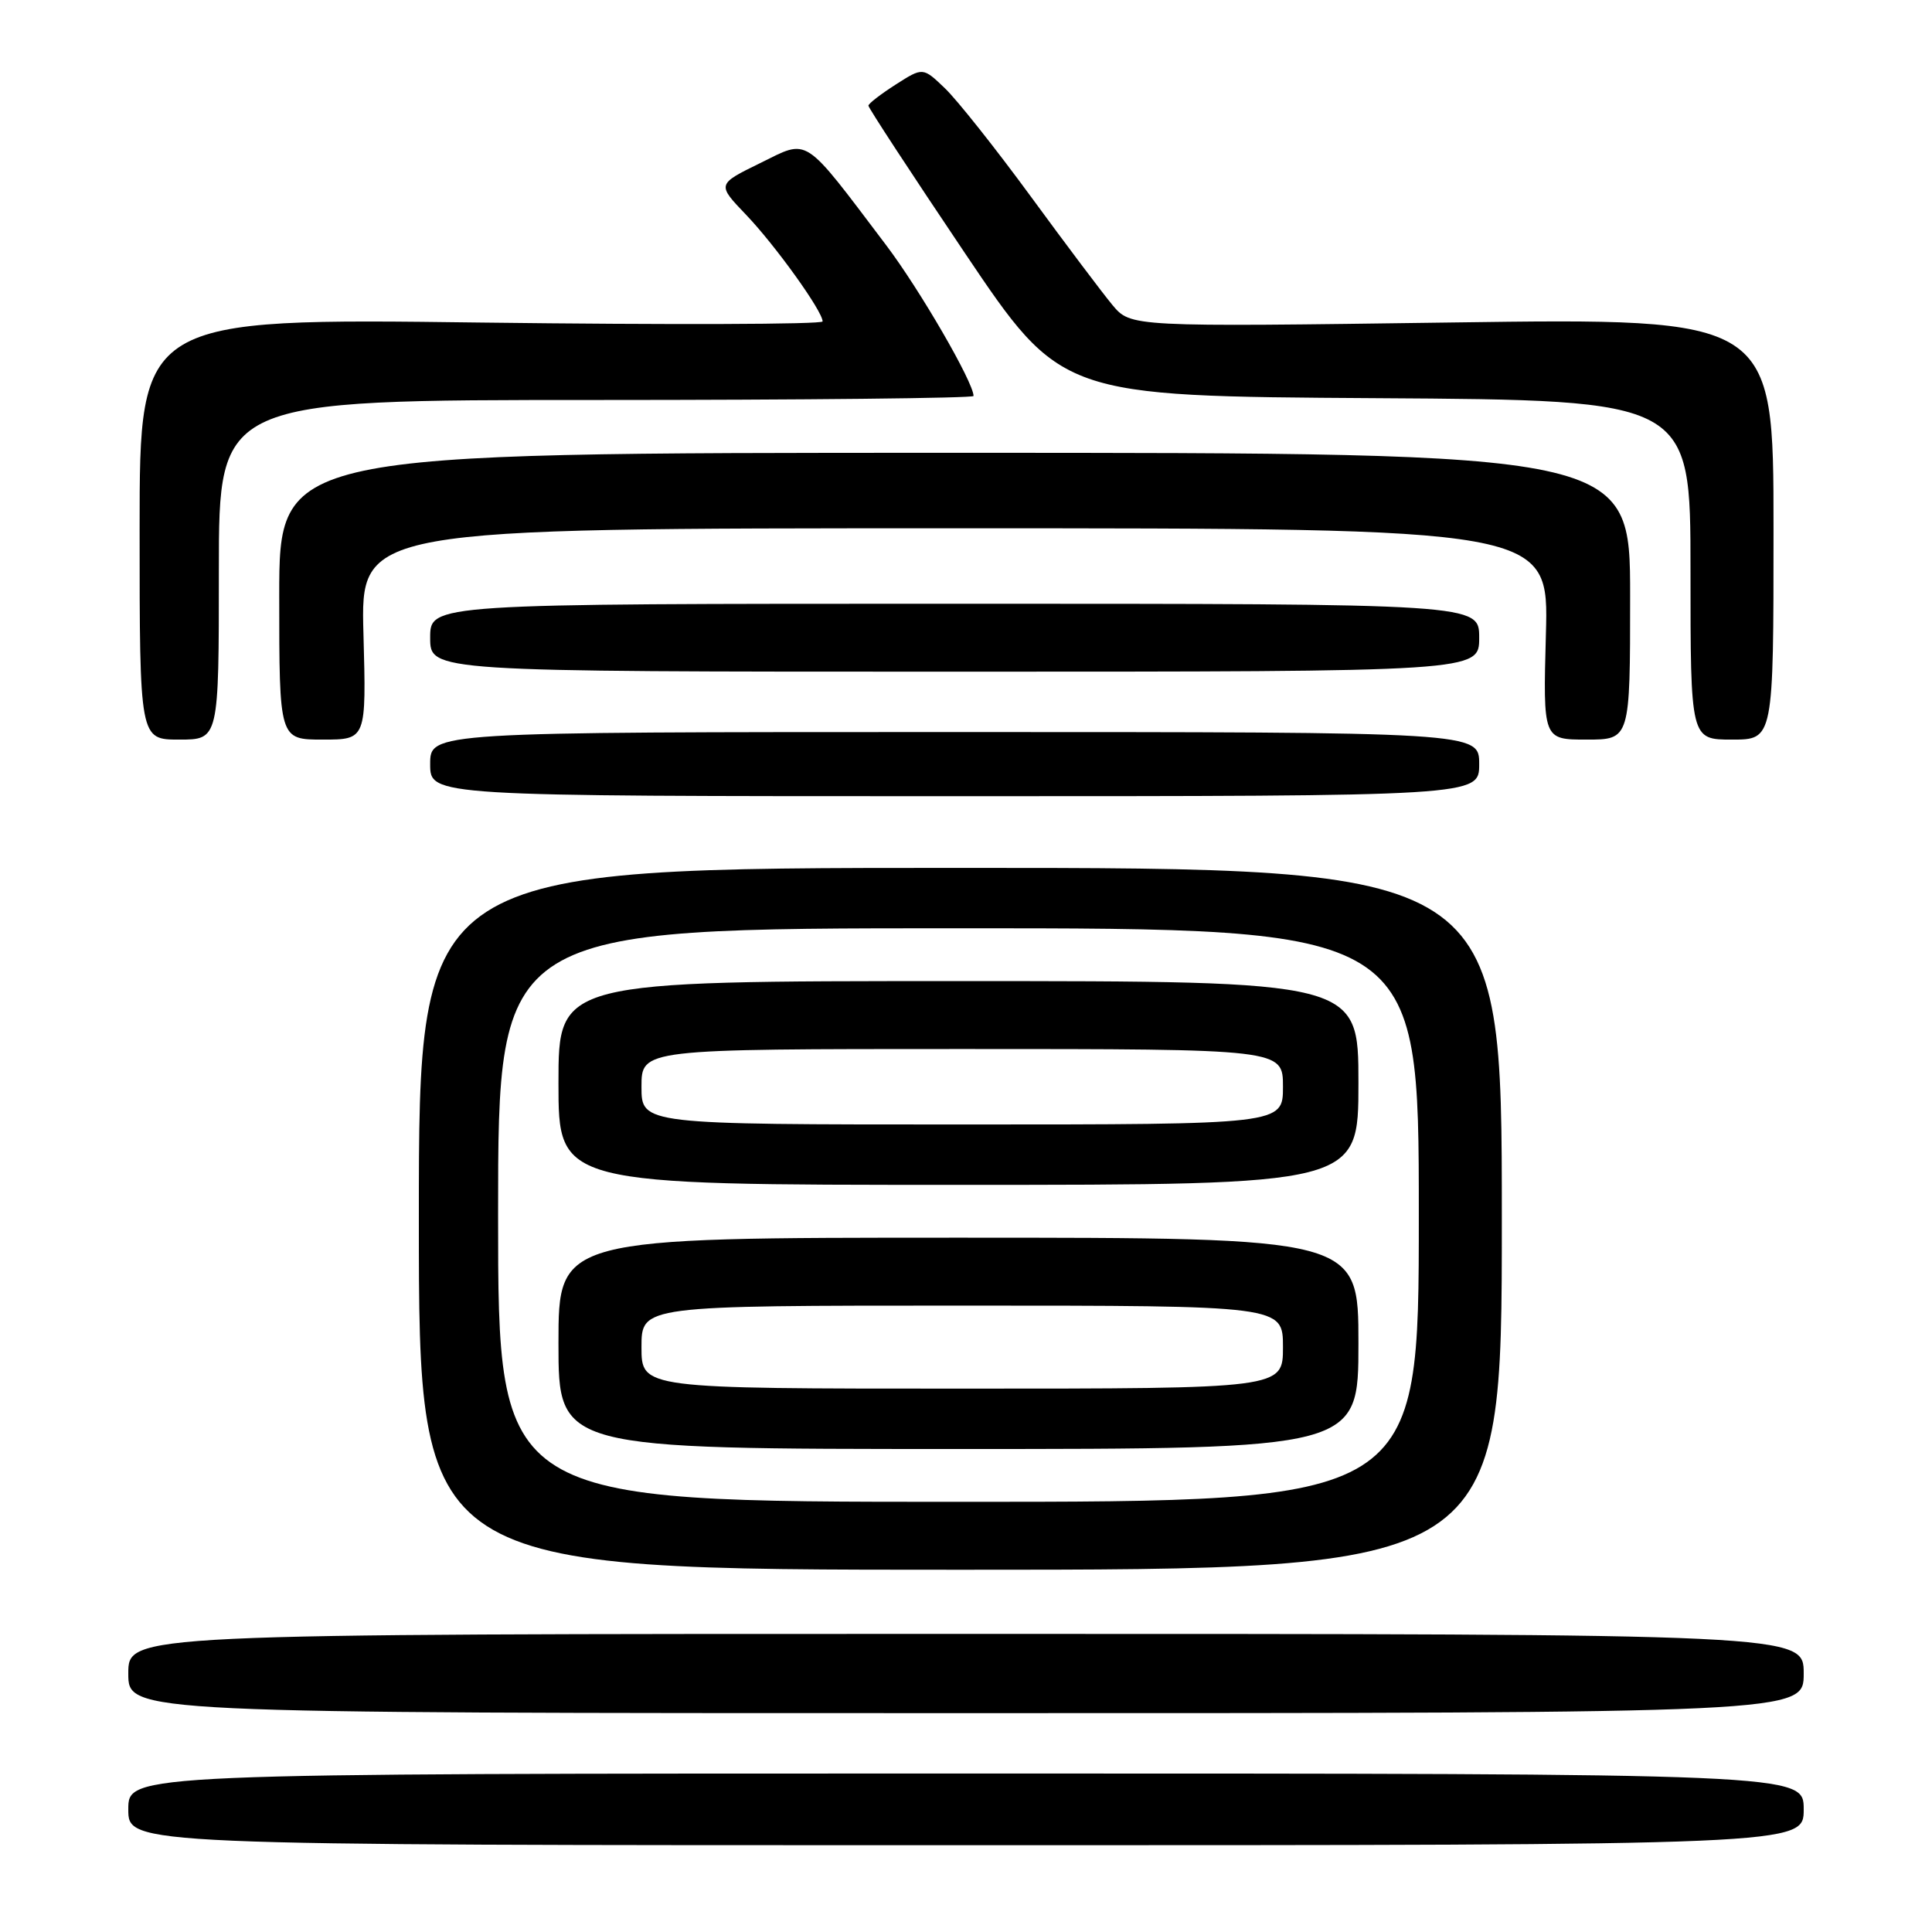 <?xml version="1.0" encoding="UTF-8" standalone="no"?>
<!DOCTYPE svg PUBLIC "-//W3C//DTD SVG 1.1//EN" "http://www.w3.org/Graphics/SVG/1.1/DTD/svg11.dtd" >
<svg xmlns="http://www.w3.org/2000/svg" xmlns:xlink="http://www.w3.org/1999/xlink" version="1.1" viewBox="0 0 256 256">
 <g >
 <path fill="currentColor"
d=" M 239.00 239.75 C 239.00 235.00 239.00 235.00 128.00 235.00 C 17.00 235.00 17.00 235.00 17.00 239.75 C 17.00 244.50 17.00 244.50 128.00 244.50 C 239.00 244.50 239.00 244.50 239.00 239.75 Z  M 239.00 221.75 C 239.00 216.50 239.00 216.50 128.00 216.50 C 17.00 216.50 17.00 216.50 17.00 221.75 C 17.00 227.00 17.00 227.00 128.00 227.00 C 239.00 227.00 239.00 227.00 239.00 221.75 Z  M 199.00 161.50 C 199.00 115.00 199.00 115.00 127.25 115.00 C 55.50 115.00 55.50 115.00 55.50 161.50 C 55.50 208.00 55.50 208.00 127.25 208.00 C 199.00 208.00 199.00 208.00 199.00 161.50 Z  M 196.00 101.25 C 196.00 97.00 196.00 97.00 126.50 97.00 C 57.00 97.00 57.00 97.00 57.00 101.25 C 57.00 105.50 57.00 105.50 126.50 105.50 C 196.00 105.50 196.00 105.50 196.00 101.25 Z  M 29.00 75.50 C 29.00 53.00 29.00 53.00 79.00 53.00 C 106.50 53.00 129.00 52.76 129.00 52.47 C 129.00 50.67 121.89 38.40 117.43 32.50 C 106.28 17.76 107.26 18.40 100.73 21.61 C 94.99 24.42 94.99 24.42 98.86 28.46 C 102.75 32.53 109.00 41.24 109.00 42.59 C 109.00 42.99 88.64 43.05 63.75 42.74 C 18.50 42.16 18.50 42.16 18.50 70.08 C 18.50 98.00 18.50 98.00 23.75 98.00 C 29.00 98.00 29.00 98.00 29.00 75.50 Z  M 48.16 84.00 C 47.77 70.00 47.77 70.00 126.50 70.00 C 205.23 70.00 205.23 70.00 204.84 84.00 C 204.46 98.00 204.46 98.00 210.23 98.00 C 216.00 98.00 216.00 98.00 216.00 79.00 C 216.00 60.00 216.00 60.00 126.50 60.00 C 37.00 60.00 37.00 60.00 37.00 79.00 C 37.00 98.00 37.00 98.00 42.77 98.00 C 48.54 98.00 48.54 98.00 48.16 84.00 Z  M 235.00 70.07 C 235.00 42.14 235.00 42.14 192.41 42.73 C 149.83 43.32 149.83 43.32 147.40 40.41 C 146.07 38.81 141.19 32.33 136.56 26.00 C 131.93 19.68 126.82 13.24 125.21 11.70 C 122.29 8.90 122.29 8.90 118.69 11.20 C 116.71 12.47 115.08 13.72 115.07 14.00 C 115.06 14.28 120.80 23.05 127.83 33.50 C 140.62 52.50 140.62 52.50 182.31 52.76 C 224.00 53.02 224.00 53.02 224.00 75.51 C 224.00 98.00 224.00 98.00 229.50 98.00 C 235.00 98.00 235.00 98.00 235.00 70.07 Z  M 196.00 84.50 C 196.00 80.00 196.00 80.00 126.50 80.00 C 57.00 80.00 57.00 80.00 57.00 84.50 C 57.00 89.00 57.00 89.00 126.50 89.00 C 196.00 89.00 196.00 89.00 196.00 84.50 Z  M 66.00 161.00 C 66.00 123.00 66.00 123.00 127.00 123.00 C 188.00 123.00 188.00 123.00 188.00 161.00 C 188.00 199.00 188.00 199.00 127.00 199.00 C 66.00 199.00 66.00 199.00 66.00 161.00 Z  M 180.00 178.00 C 180.00 164.00 180.00 164.00 127.00 164.00 C 74.00 164.00 74.00 164.00 74.00 178.00 C 74.00 192.00 74.00 192.00 127.00 192.00 C 180.00 192.00 180.00 192.00 180.00 178.00 Z  M 180.00 143.50 C 180.00 130.00 180.00 130.00 127.00 130.00 C 74.00 130.00 74.00 130.00 74.00 143.50 C 74.00 157.00 74.00 157.00 127.00 157.00 C 180.00 157.00 180.00 157.00 180.00 143.50 Z  M 85.00 178.50 C 85.00 173.00 85.00 173.00 127.50 173.00 C 170.00 173.00 170.00 173.00 170.00 178.50 C 170.00 184.00 170.00 184.00 127.50 184.00 C 85.00 184.00 85.00 184.00 85.00 178.50 Z  M 85.00 144.00 C 85.00 139.00 85.00 139.00 127.50 139.00 C 170.00 139.00 170.00 139.00 170.00 144.00 C 170.00 149.00 170.00 149.00 127.50 149.00 C 85.00 149.00 85.00 149.00 85.00 144.00 Z "/>
</g>
</svg>